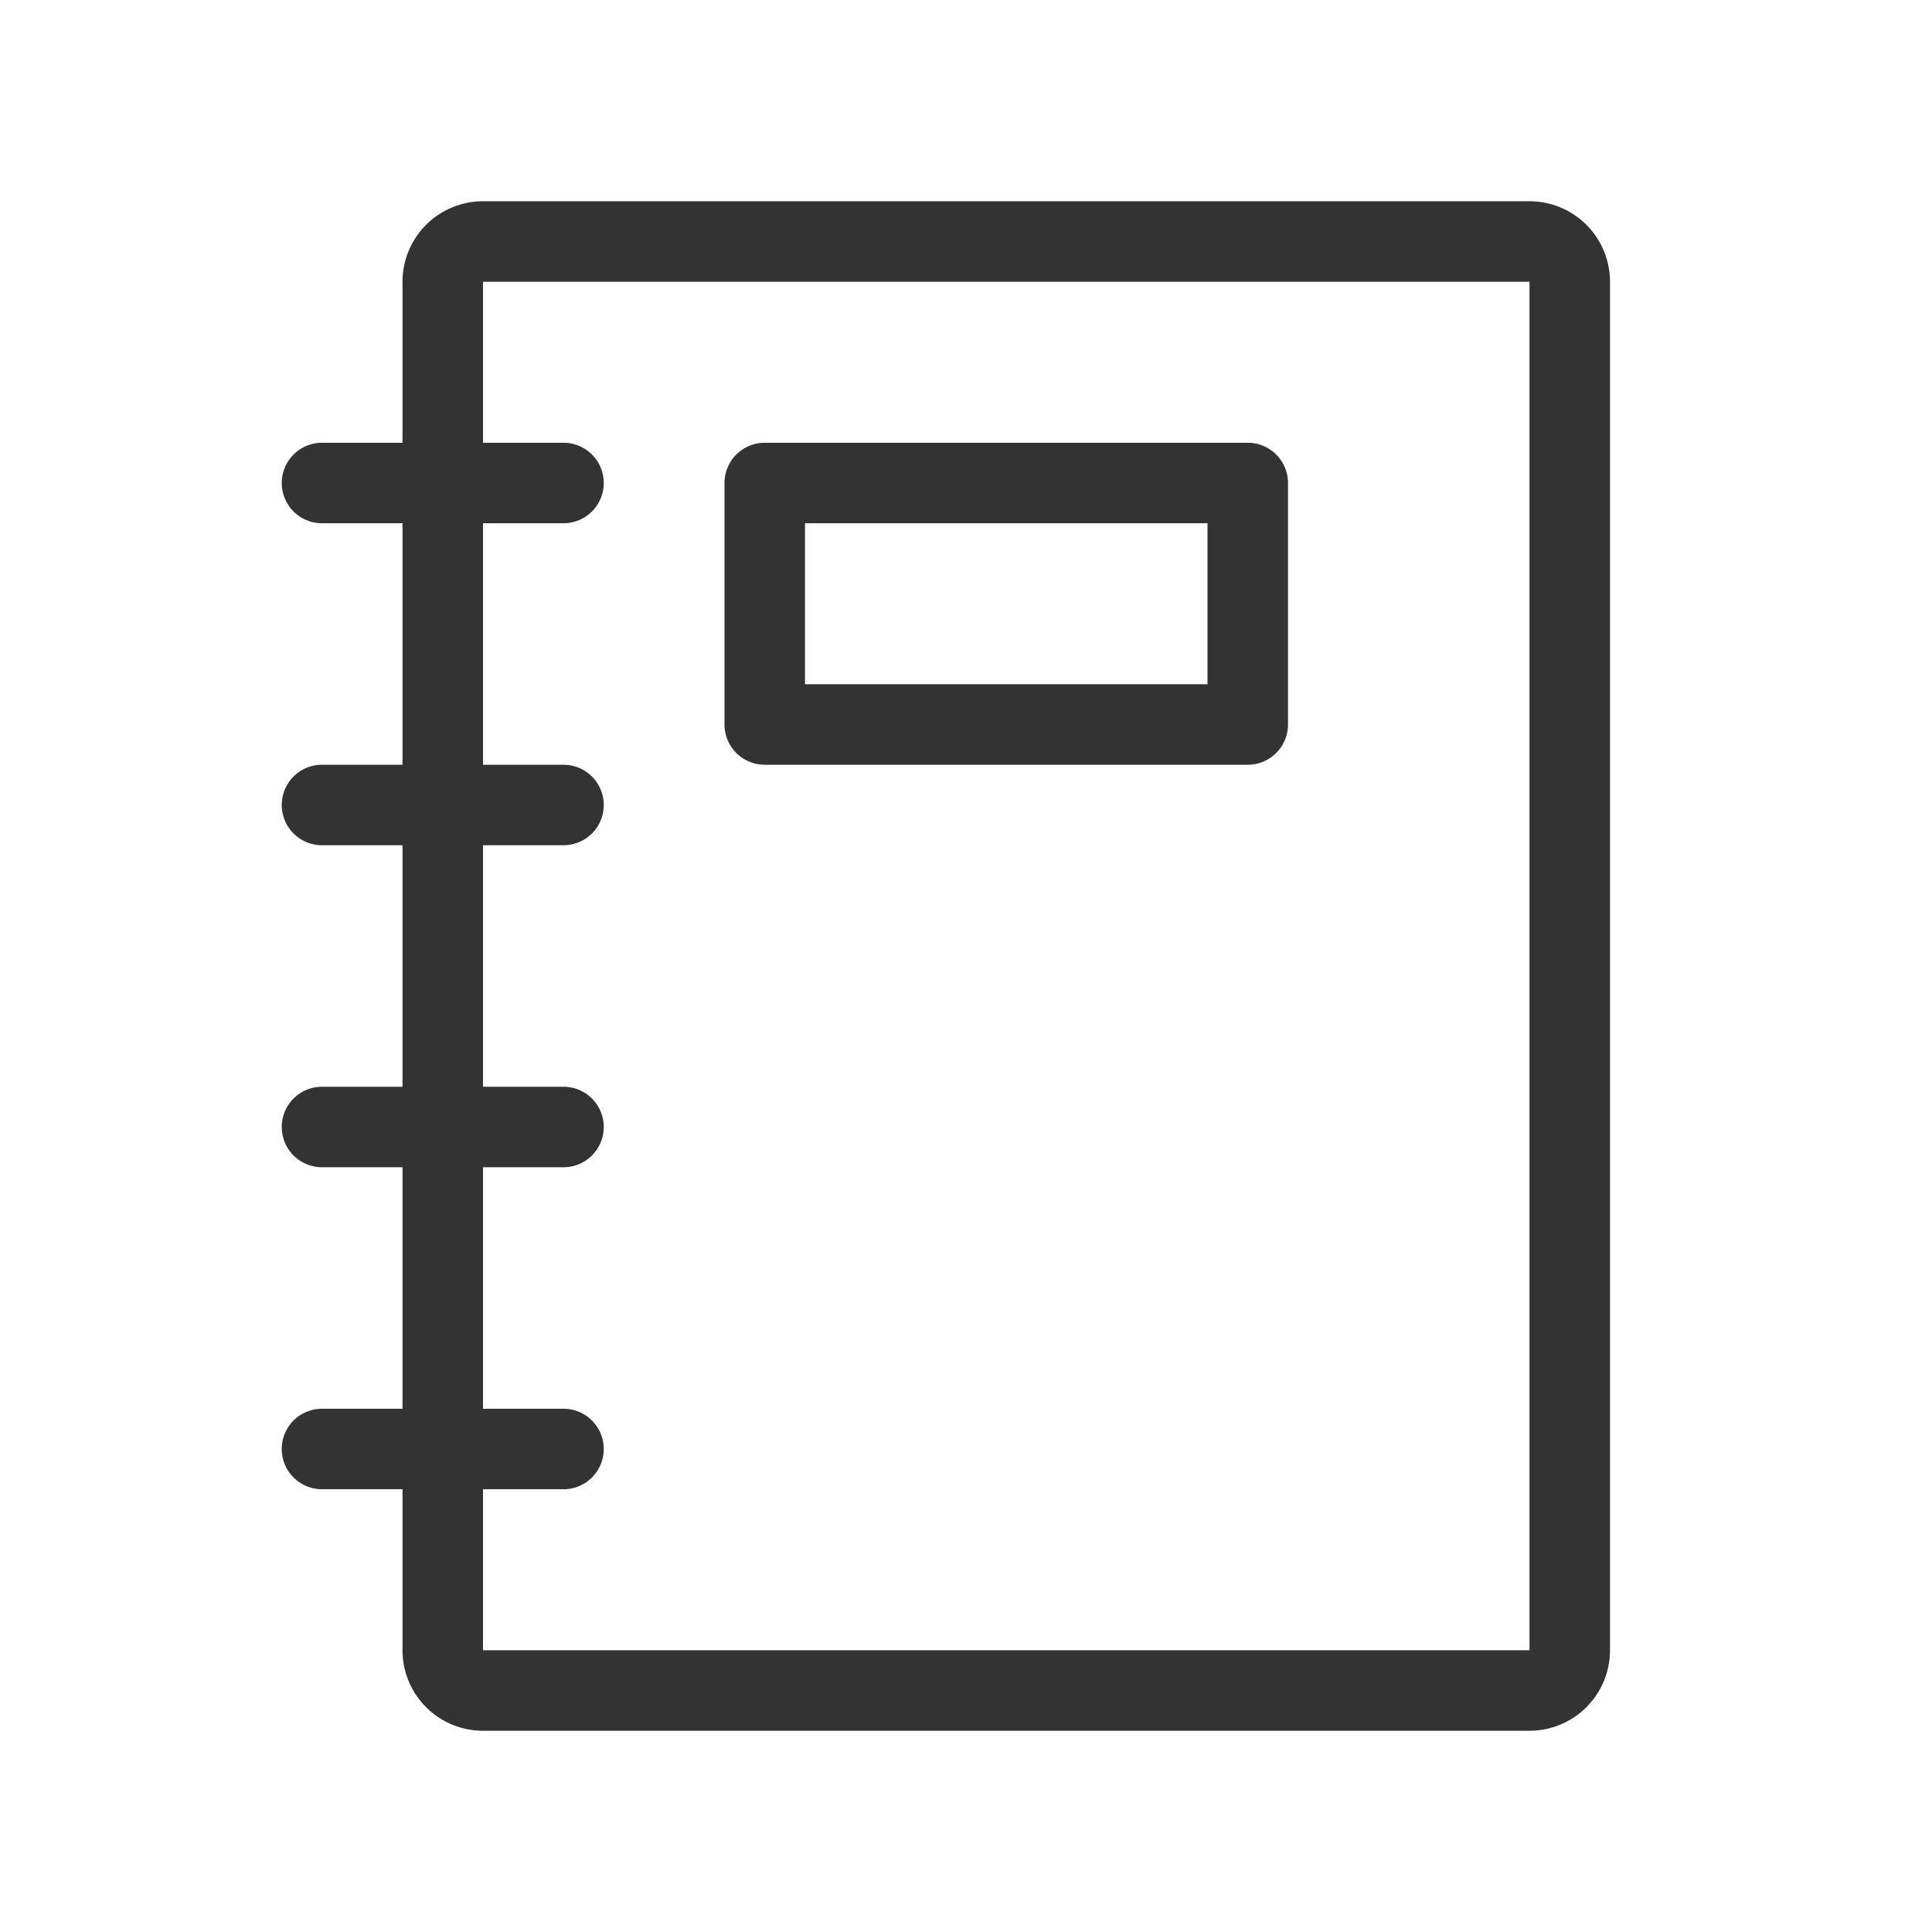 <svg id="Ebene_1" data-name="Ebene 1" xmlns="http://www.w3.org/2000/svg" viewBox="0 0 48 48"><defs><style>.cls-1{fill:#333;}</style></defs><title>additional_icons_48px_notebook</title><path class="cls-1" d="M38,5H12a2,2,0,0,0-2,2v4H8a1,1,0,0,0,0,2h2v6H8a1,1,0,0,0,0,2h2v6H8a1,1,0,0,0,0,2h2v6H8a1,1,0,0,0,0,2h2v4a2,2,0,0,0,2,2H38a2,2,0,0,0,2-2V7A2,2,0,0,0,38,5ZM12,41V37h2a1,1,0,0,0,0-2H12V29h2a1,1,0,0,0,0-2H12V21h2a1,1,0,0,0,0-2H12V13h2a1,1,0,0,0,0-2H12V7H38V41Z"/><path class="cls-1" d="M31,11H19a1,1,0,0,0-1,1v6a1,1,0,0,0,1,1H31a1,1,0,0,0,1-1V12A1,1,0,0,0,31,11Zm-1,6H20V13H30Z"/></svg>